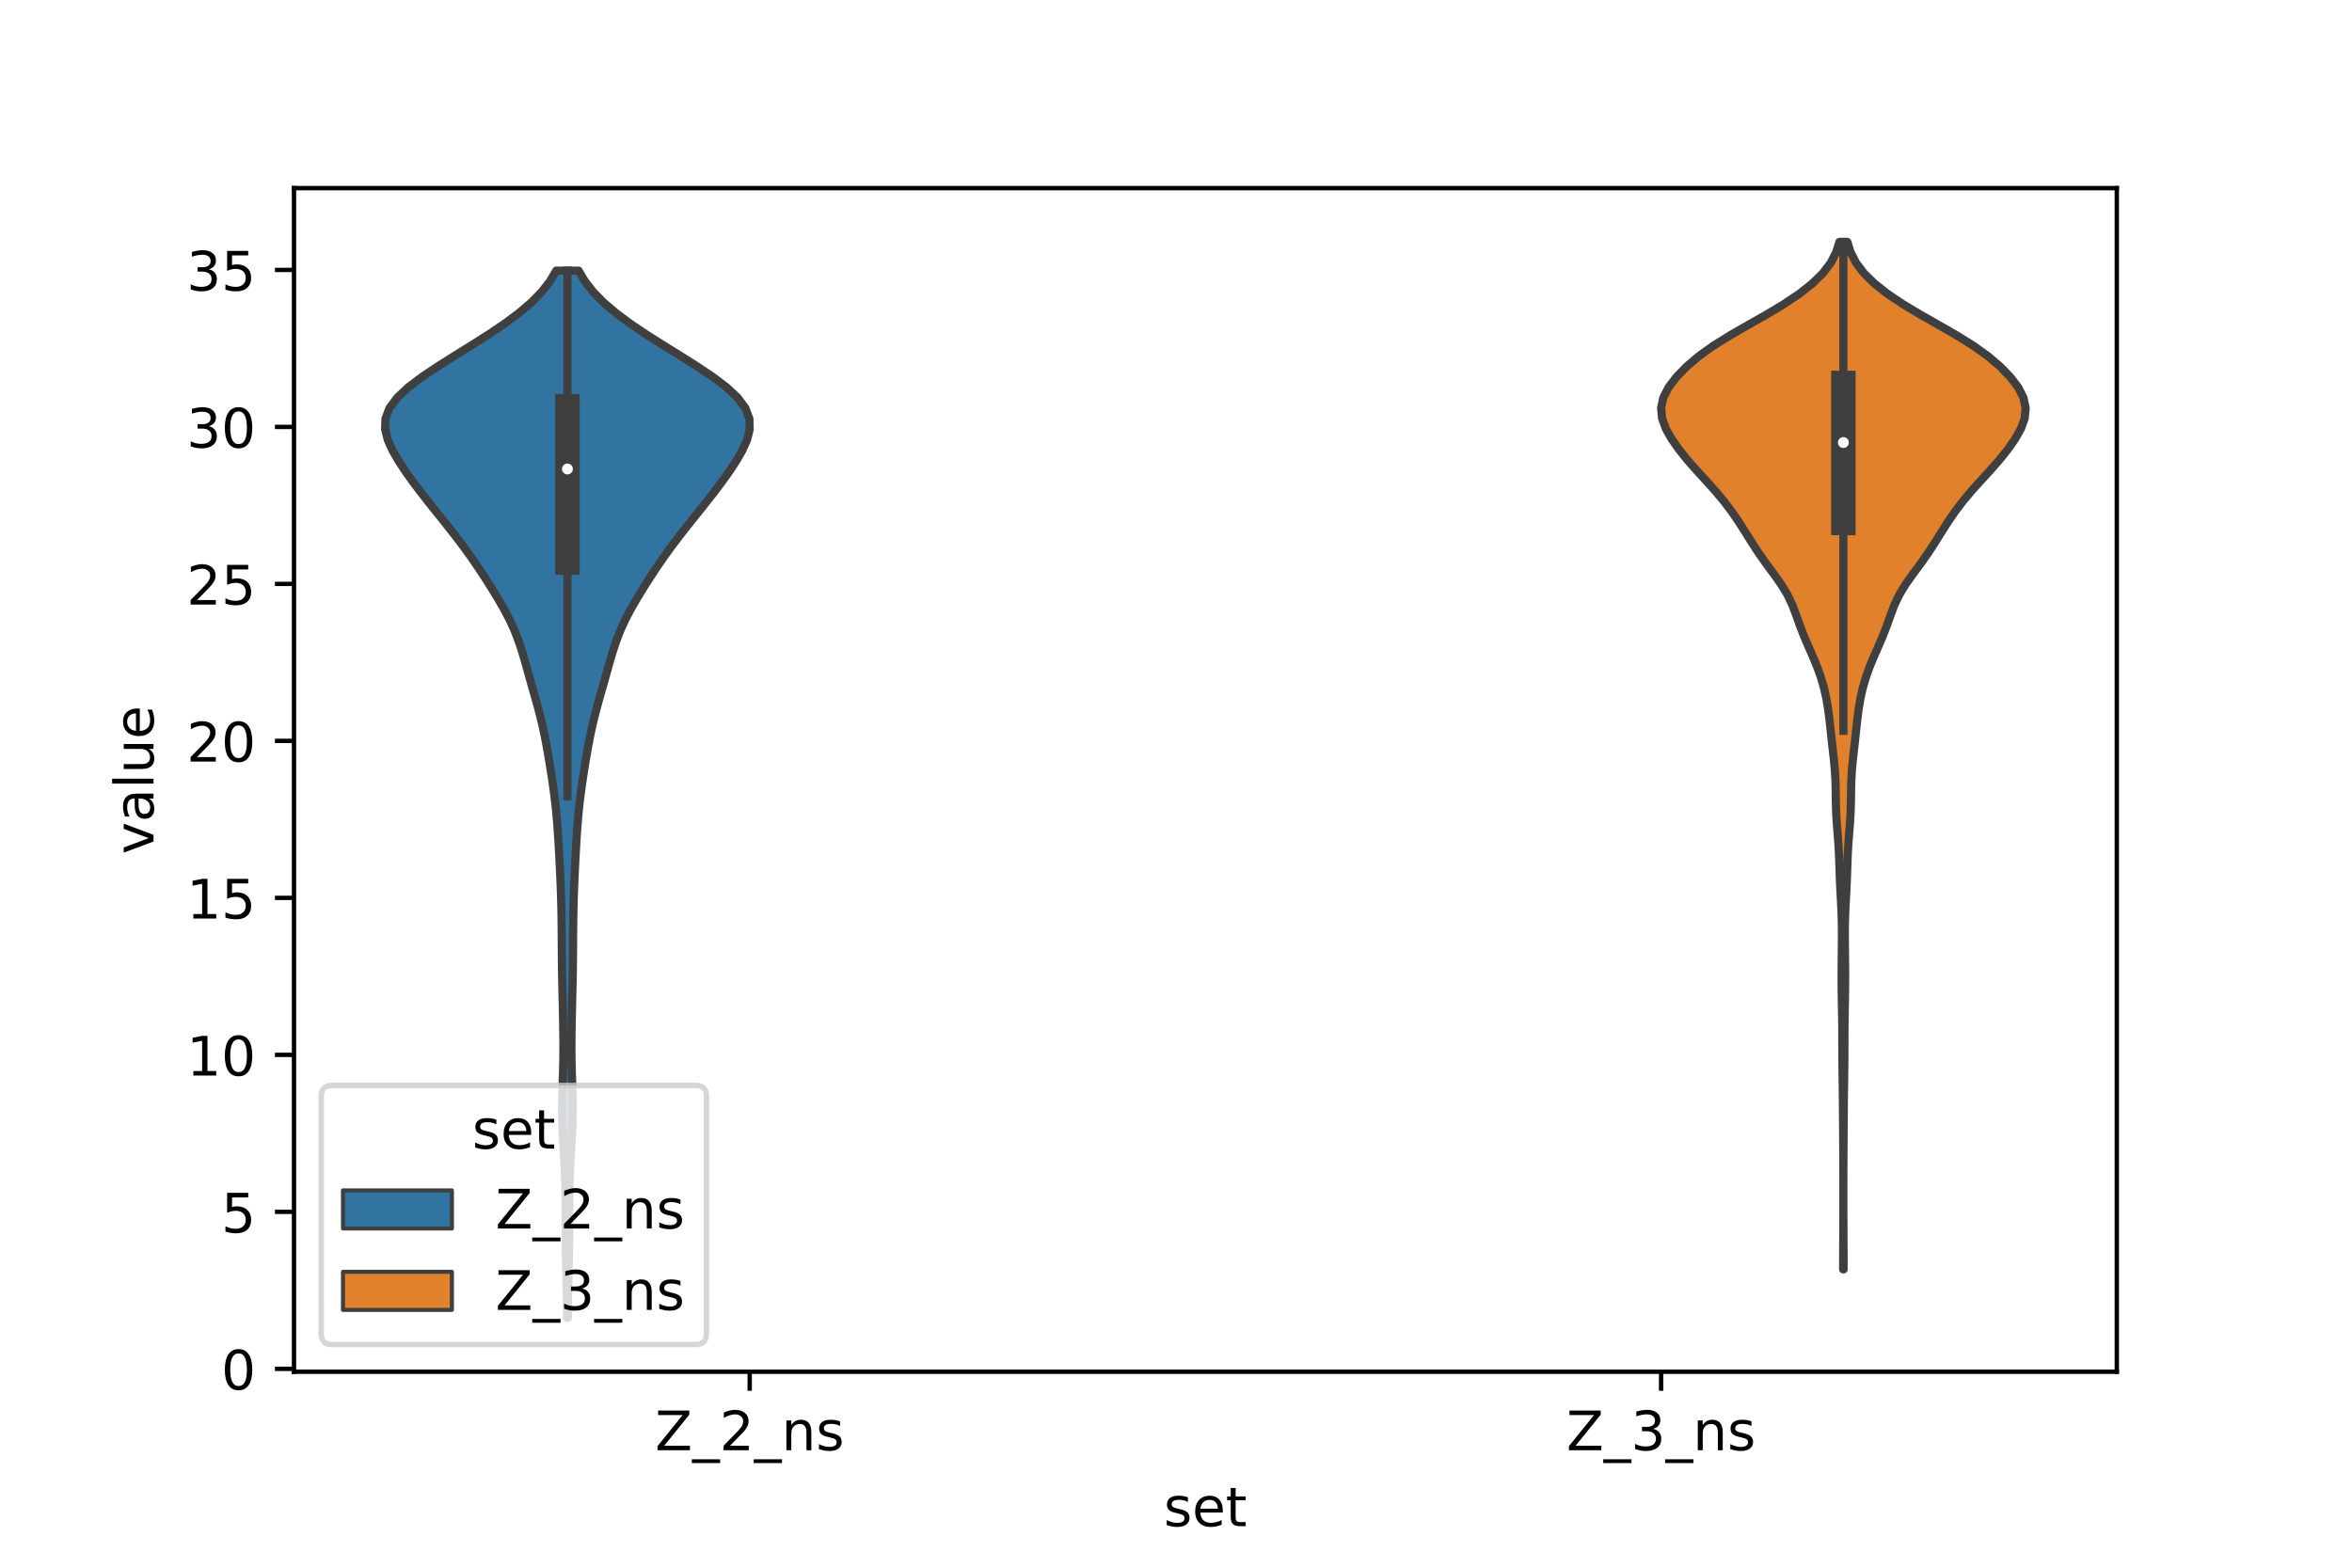 <?xml version="1.0" encoding="utf-8" standalone="no"?>
<!DOCTYPE svg PUBLIC "-//W3C//DTD SVG 1.1//EN"
  "http://www.w3.org/Graphics/SVG/1.1/DTD/svg11.dtd">
<!-- Created with matplotlib (https://matplotlib.org/) -->
<svg height="288pt" version="1.1" viewBox="0 0 432 288" width="432pt" xmlns="http://www.w3.org/2000/svg" xmlns:xlink="http://www.w3.org/1999/xlink">
 <defs>
  <style type="text/css">*{stroke-linecap:butt;stroke-linejoin:round;}</style>
 </defs>
 <g id="figure_1">
  <g id="patch_1">
   <path d="M 0 288 
L 432 288 
L 432 0 
L 0 0 
z
" style="fill:#ffffff;"/>
  </g>
  <g id="axes_1">
   <g id="patch_2">
    <path d="M 54 252 
L 388.8 252 
L 388.8 34.56 
L 54 34.56 
z
" style="fill:#ffffff;"/>
   </g>
   <g id="PolyCollection_1">
    <defs>
     <path d="M 104.284 -45.884 
L 104.156 -45.884 
L 104.135 -47.827 
L 104.107 -49.77 
L 104.07 -51.714 
L 104.027 -53.657 
L 103.982 -55.601 
L 103.942 -57.544 
L 103.912 -59.487 
L 103.894 -61.431 
L 103.887 -63.374 
L 103.884 -65.318 
L 103.877 -67.261 
L 103.856 -69.205 
L 103.811 -71.148 
L 103.737 -73.091 
L 103.639 -75.035 
L 103.524 -76.978 
L 103.409 -78.922 
L 103.314 -80.865 
L 103.255 -82.808 
L 103.241 -84.752 
L 103.27 -86.695 
L 103.33 -88.639 
L 103.397 -90.582 
L 103.451 -92.525 
L 103.479 -94.469 
L 103.48 -96.412 
L 103.46 -98.356 
L 103.429 -100.299 
L 103.39 -102.242 
L 103.347 -104.186 
L 103.302 -106.129 
L 103.259 -108.073 
L 103.225 -110.016 
L 103.202 -111.959 
L 103.187 -113.903 
L 103.176 -115.846 
L 103.161 -117.79 
L 103.136 -119.733 
L 103.096 -121.677 
L 103.04 -123.62 
L 102.969 -125.563 
L 102.884 -127.507 
L 102.789 -129.45 
L 102.687 -131.394 
L 102.576 -133.337 
L 102.451 -135.28 
L 102.305 -137.224 
L 102.128 -139.167 
L 101.915 -141.111 
L 101.665 -143.054 
L 101.385 -144.997 
L 101.082 -146.941 
L 100.762 -148.884 
L 100.423 -150.828 
L 100.054 -152.771 
L 99.639 -154.714 
L 99.17 -156.658 
L 98.652 -158.601 
L 98.105 -160.545 
L 97.551 -162.488 
L 97.005 -164.432 
L 96.46 -166.375 
L 95.887 -168.318 
L 95.245 -170.262 
L 94.492 -172.205 
L 93.604 -174.149 
L 92.585 -176.092 
L 91.464 -178.035 
L 90.275 -179.979 
L 89.04 -181.922 
L 87.76 -183.866 
L 86.421 -185.809 
L 85.011 -187.752 
L 83.531 -189.696 
L 82 -191.639 
L 80.444 -193.583 
L 78.891 -195.526 
L 77.368 -197.469 
L 75.898 -199.413 
L 74.507 -201.356 
L 73.225 -203.3 
L 72.102 -205.243 
L 71.227 -207.186 
L 70.74 -209.13 
L 70.799 -211.073 
L 71.53 -213.017 
L 72.973 -214.96 
L 75.058 -216.904 
L 77.643 -218.847 
L 80.556 -220.79 
L 83.643 -222.734 
L 86.773 -224.677 
L 89.832 -226.621 
L 92.715 -228.564 
L 95.33 -230.507 
L 97.607 -232.451 
L 99.507 -234.394 
L 101.021 -236.338 
L 102.168 -238.281 
L 106.272 -238.281 
L 106.272 -238.281 
L 107.419 -236.338 
L 108.933 -234.394 
L 110.833 -232.451 
L 113.11 -230.507 
L 115.725 -228.564 
L 118.608 -226.621 
L 121.667 -224.677 
L 124.797 -222.734 
L 127.884 -220.79 
L 130.797 -218.847 
L 133.382 -216.904 
L 135.467 -214.96 
L 136.91 -213.017 
L 137.641 -211.073 
L 137.7 -209.13 
L 137.213 -207.186 
L 136.338 -205.243 
L 135.215 -203.3 
L 133.933 -201.356 
L 132.542 -199.413 
L 131.072 -197.469 
L 129.549 -195.526 
L 127.996 -193.583 
L 126.44 -191.639 
L 124.909 -189.696 
L 123.429 -187.752 
L 122.019 -185.809 
L 120.68 -183.866 
L 119.4 -181.922 
L 118.165 -179.979 
L 116.976 -178.035 
L 115.855 -176.092 
L 114.836 -174.149 
L 113.948 -172.205 
L 113.195 -170.262 
L 112.553 -168.318 
L 111.98 -166.375 
L 111.435 -164.432 
L 110.889 -162.488 
L 110.335 -160.545 
L 109.788 -158.601 
L 109.27 -156.658 
L 108.801 -154.714 
L 108.386 -152.771 
L 108.017 -150.828 
L 107.678 -148.884 
L 107.358 -146.941 
L 107.055 -144.997 
L 106.775 -143.054 
L 106.525 -141.111 
L 106.312 -139.167 
L 106.135 -137.224 
L 105.989 -135.28 
L 105.864 -133.337 
L 105.753 -131.394 
L 105.651 -129.45 
L 105.556 -127.507 
L 105.471 -125.563 
L 105.4 -123.62 
L 105.344 -121.677 
L 105.304 -119.733 
L 105.279 -117.79 
L 105.264 -115.846 
L 105.253 -113.903 
L 105.238 -111.959 
L 105.215 -110.016 
L 105.181 -108.073 
L 105.138 -106.129 
L 105.093 -104.186 
L 105.05 -102.242 
L 105.011 -100.299 
L 104.98 -98.356 
L 104.96 -96.412 
L 104.961 -94.469 
L 104.989 -92.525 
L 105.043 -90.582 
L 105.11 -88.639 
L 105.17 -86.695 
L 105.199 -84.752 
L 105.185 -82.808 
L 105.126 -80.865 
L 105.031 -78.922 
L 104.916 -76.978 
L 104.801 -75.035 
L 104.703 -73.091 
L 104.629 -71.148 
L 104.584 -69.205 
L 104.563 -67.261 
L 104.556 -65.318 
L 104.553 -63.374 
L 104.546 -61.431 
L 104.528 -59.487 
L 104.498 -57.544 
L 104.458 -55.601 
L 104.413 -53.657 
L 104.37 -51.714 
L 104.333 -49.77 
L 104.305 -47.827 
L 104.284 -45.884 
z
" id="m613afb0617" style="stroke:#3f3f3f;stroke-width:1.5;"/>
    </defs>
    <g clip-path="url(#pf8fc40efbc)">
     <use style="fill:#3274a1;stroke:#3f3f3f;stroke-width:1.5;" x="0" xlink:href="#m613afb0617" y="288"/>
    </g>
   </g>
   <g id="PolyCollection_2">
    <defs>
     <path d="M 338.625 -54.801 
L 338.535 -54.801 
L 338.539 -56.707 
L 338.55 -58.614 
L 338.561 -60.521 
L 338.57 -62.427 
L 338.576 -64.334 
L 338.579 -66.241 
L 338.579 -68.147 
L 338.579 -70.054 
L 338.577 -71.96 
L 338.573 -73.867 
L 338.566 -75.774 
L 338.554 -77.68 
L 338.54 -79.587 
L 338.526 -81.494 
L 338.513 -83.4 
L 338.498 -85.307 
L 338.477 -87.213 
L 338.45 -89.12 
L 338.422 -91.027 
L 338.4 -92.933 
L 338.39 -94.84 
L 338.386 -96.746 
L 338.38 -98.653 
L 338.362 -100.56 
L 338.331 -102.466 
L 338.294 -104.373 
L 338.265 -106.28 
L 338.253 -108.186 
L 338.259 -110.093 
L 338.277 -111.999 
L 338.3 -113.906 
L 338.314 -115.813 
L 338.308 -117.719 
L 338.266 -119.626 
L 338.187 -121.533 
L 338.085 -123.439 
L 337.987 -125.346 
L 337.91 -127.252 
L 337.848 -129.159 
L 337.774 -131.066 
L 337.665 -132.972 
L 337.521 -134.879 
L 337.371 -136.786 
L 337.255 -138.692 
L 337.195 -140.599 
L 337.171 -142.505 
L 337.132 -144.412 
L 337.031 -146.319 
L 336.859 -148.225 
L 336.646 -150.132 
L 336.432 -152.039 
L 336.229 -153.945 
L 336.021 -155.852 
L 335.776 -157.758 
L 335.455 -159.665 
L 335.029 -161.572 
L 334.479 -163.478 
L 333.803 -165.385 
L 333.019 -167.291 
L 332.178 -169.198 
L 331.358 -171.105 
L 330.616 -173.011 
L 329.938 -174.918 
L 329.219 -176.825 
L 328.318 -178.731 
L 327.163 -180.638 
L 325.807 -182.544 
L 324.392 -184.451 
L 323.047 -186.358 
L 321.806 -188.264 
L 320.617 -190.171 
L 319.401 -192.078 
L 318.097 -193.984 
L 316.656 -195.891 
L 315.06 -197.797 
L 313.341 -199.704 
L 311.594 -201.611 
L 309.92 -203.517 
L 308.391 -205.424 
L 307.052 -207.331 
L 305.976 -209.237 
L 305.281 -211.144 
L 305.1 -213.05 
L 305.511 -214.957 
L 306.49 -216.864 
L 307.948 -218.77 
L 309.804 -220.677 
L 312.049 -222.584 
L 314.713 -224.49 
L 317.775 -226.397 
L 321.096 -228.303 
L 324.455 -230.21 
L 327.635 -232.117 
L 330.481 -234.023 
L 332.9 -235.93 
L 334.836 -237.836 
L 336.275 -239.743 
L 337.251 -241.65 
L 337.854 -243.556 
L 339.306 -243.556 
L 339.306 -243.556 
L 339.909 -241.65 
L 340.885 -239.743 
L 342.324 -237.836 
L 344.26 -235.93 
L 346.679 -234.023 
L 349.525 -232.117 
L 352.705 -230.21 
L 356.064 -228.303 
L 359.385 -226.397 
L 362.447 -224.49 
L 365.111 -222.584 
L 367.356 -220.677 
L 369.212 -218.77 
L 370.67 -216.864 
L 371.649 -214.957 
L 372.06 -213.05 
L 371.879 -211.144 
L 371.184 -209.237 
L 370.108 -207.331 
L 368.769 -205.424 
L 367.24 -203.517 
L 365.566 -201.611 
L 363.819 -199.704 
L 362.1 -197.797 
L 360.504 -195.891 
L 359.063 -193.984 
L 357.759 -192.078 
L 356.543 -190.171 
L 355.354 -188.264 
L 354.113 -186.358 
L 352.768 -184.451 
L 351.353 -182.544 
L 349.997 -180.638 
L 348.842 -178.731 
L 347.941 -176.825 
L 347.222 -174.918 
L 346.544 -173.011 
L 345.802 -171.105 
L 344.982 -169.198 
L 344.141 -167.291 
L 343.357 -165.385 
L 342.681 -163.478 
L 342.131 -161.572 
L 341.705 -159.665 
L 341.384 -157.758 
L 341.139 -155.852 
L 340.931 -153.945 
L 340.728 -152.039 
L 340.514 -150.132 
L 340.301 -148.225 
L 340.129 -146.319 
L 340.028 -144.412 
L 339.989 -142.505 
L 339.965 -140.599 
L 339.905 -138.692 
L 339.789 -136.786 
L 339.639 -134.879 
L 339.495 -132.972 
L 339.386 -131.066 
L 339.312 -129.159 
L 339.25 -127.252 
L 339.173 -125.346 
L 339.075 -123.439 
L 338.973 -121.533 
L 338.894 -119.626 
L 338.852 -117.719 
L 338.846 -115.813 
L 338.86 -113.906 
L 338.883 -111.999 
L 338.901 -110.093 
L 338.907 -108.186 
L 338.895 -106.28 
L 338.866 -104.373 
L 338.829 -102.466 
L 338.798 -100.56 
L 338.78 -98.653 
L 338.774 -96.746 
L 338.77 -94.84 
L 338.76 -92.933 
L 338.738 -91.027 
L 338.71 -89.12 
L 338.683 -87.213 
L 338.662 -85.307 
L 338.647 -83.4 
L 338.634 -81.494 
L 338.62 -79.587 
L 338.606 -77.68 
L 338.594 -75.774 
L 338.587 -73.867 
L 338.583 -71.96 
L 338.581 -70.054 
L 338.581 -68.147 
L 338.581 -66.241 
L 338.584 -64.334 
L 338.59 -62.427 
L 338.599 -60.521 
L 338.61 -58.614 
L 338.621 -56.707 
L 338.625 -54.801 
z
" id="m246ca53c50" style="stroke:#3f3f3f;stroke-width:1.5;"/>
    </defs>
    <g clip-path="url(#pf8fc40efbc)">
     <use style="fill:#e1812c;stroke:#3f3f3f;stroke-width:1.5;" x="0" xlink:href="#m246ca53c50" y="288"/>
    </g>
   </g>
   <g id="patch_3">
    <path clip-path="url(#pf8fc40efbc)" d="M 137.7 251.47 
L 137.7 251.47 
L 137.7 251.47 
L 137.7 251.47 
z
" style="fill:#3274a1;stroke:#3f3f3f;stroke-linejoin:miter;stroke-width:0.75;"/>
   </g>
   <g id="patch_4">
    <path clip-path="url(#pf8fc40efbc)" d="M 137.7 251.47 
L 137.7 251.47 
L 137.7 251.47 
L 137.7 251.47 
z
" style="fill:#e1812c;stroke:#3f3f3f;stroke-linejoin:miter;stroke-width:0.75;"/>
   </g>
   <g id="matplotlib.axis_1">
    <g id="xtick_1">
     <g id="line2d_1">
      <defs>
       <path d="M 0 0 
L 0 3.5 
" id="m6eefe20e42" style="stroke:#000000;stroke-width:0.8;"/>
      </defs>
      <g>
       <use style="stroke:#000000;stroke-width:0.8;" x="137.7" xlink:href="#m6eefe20e42" y="252"/>
      </g>
     </g>
     <g id="text_1">
      <!-- Z_2_ns -->
      <g transform="translate(120.32 266.422)scale(0.1 -0.1)">
       <defs>
        <path d="M 5.609 72.906 
L 62.891 72.906 
L 62.891 65.375 
L 16.797 8.297 
L 64.016 8.297 
L 64.016 0 
L 4.5 0 
L 4.5 7.516 
L 50.594 64.594 
L 5.609 64.594 
z
" id="DejaVuSans-90"/>
        <path d="M 50.984 -16.609 
L 50.984 -23.578 
L -0.984 -23.578 
L -0.984 -16.609 
z
" id="DejaVuSans-95"/>
        <path d="M 19.188 8.297 
L 53.609 8.297 
L 53.609 0 
L 7.328 0 
L 7.328 8.297 
Q 12.938 14.109 22.625 23.891 
Q 32.328 33.688 34.812 36.531 
Q 39.547 41.844 41.422 45.531 
Q 43.312 49.219 43.312 52.781 
Q 43.312 58.594 39.234 62.25 
Q 35.156 65.922 28.609 65.922 
Q 23.969 65.922 18.812 64.312 
Q 13.672 62.703 7.812 59.422 
L 7.812 69.391 
Q 13.766 71.781 18.938 73 
Q 24.125 74.219 28.422 74.219 
Q 39.75 74.219 46.484 68.547 
Q 53.219 62.891 53.219 53.422 
Q 53.219 48.922 51.531 44.891 
Q 49.859 40.875 45.406 35.406 
Q 44.188 33.984 37.641 27.219 
Q 31.109 20.453 19.188 8.297 
z
" id="DejaVuSans-50"/>
        <path d="M 54.891 33.016 
L 54.891 0 
L 45.906 0 
L 45.906 32.719 
Q 45.906 40.484 42.875 44.328 
Q 39.844 48.188 33.797 48.188 
Q 26.516 48.188 22.312 43.547 
Q 18.109 38.922 18.109 30.906 
L 18.109 0 
L 9.078 0 
L 9.078 54.688 
L 18.109 54.688 
L 18.109 46.188 
Q 21.344 51.125 25.703 53.562 
Q 30.078 56 35.797 56 
Q 45.219 56 50.047 50.172 
Q 54.891 44.344 54.891 33.016 
z
" id="DejaVuSans-110"/>
        <path d="M 44.281 53.078 
L 44.281 44.578 
Q 40.484 46.531 36.375 47.5 
Q 32.281 48.484 27.875 48.484 
Q 21.188 48.484 17.844 46.438 
Q 14.5 44.391 14.5 40.281 
Q 14.5 37.156 16.891 35.375 
Q 19.281 33.594 26.516 31.984 
L 29.594 31.297 
Q 39.156 29.25 43.188 25.516 
Q 47.219 21.781 47.219 15.094 
Q 47.219 7.469 41.188 3.016 
Q 35.156 -1.422 24.609 -1.422 
Q 20.219 -1.422 15.453 -0.562 
Q 10.688 0.297 5.422 2 
L 5.422 11.281 
Q 10.406 8.688 15.234 7.391 
Q 20.062 6.109 24.812 6.109 
Q 31.156 6.109 34.562 8.281 
Q 37.984 10.453 37.984 14.406 
Q 37.984 18.062 35.516 20.016 
Q 33.062 21.969 24.703 23.781 
L 21.578 24.516 
Q 13.234 26.266 9.516 29.906 
Q 5.812 33.547 5.812 39.891 
Q 5.812 47.609 11.281 51.797 
Q 16.75 56 26.812 56 
Q 31.781 56 36.172 55.266 
Q 40.578 54.547 44.281 53.078 
z
" id="DejaVuSans-115"/>
       </defs>
       <use xlink:href="#DejaVuSans-90"/>
       <use x="68.506" xlink:href="#DejaVuSans-95"/>
       <use x="118.506" xlink:href="#DejaVuSans-50"/>
       <use x="182.129" xlink:href="#DejaVuSans-95"/>
       <use x="232.129" xlink:href="#DejaVuSans-110"/>
       <use x="295.508" xlink:href="#DejaVuSans-115"/>
      </g>
     </g>
    </g>
    <g id="xtick_2">
     <g id="line2d_2">
      <g>
       <use style="stroke:#000000;stroke-width:0.8;" x="305.1" xlink:href="#m6eefe20e42" y="252"/>
      </g>
     </g>
     <g id="text_2">
      <!-- Z_3_ns -->
      <g transform="translate(287.72 266.422)scale(0.1 -0.1)">
       <defs>
        <path d="M 40.578 39.312 
Q 47.656 37.797 51.625 33 
Q 55.609 28.219 55.609 21.188 
Q 55.609 10.406 48.188 4.484 
Q 40.766 -1.422 27.094 -1.422 
Q 22.516 -1.422 17.656 -0.516 
Q 12.797 0.391 7.625 2.203 
L 7.625 11.719 
Q 11.719 9.328 16.594 8.109 
Q 21.484 6.891 26.812 6.891 
Q 36.078 6.891 40.938 10.547 
Q 45.797 14.203 45.797 21.188 
Q 45.797 27.641 41.281 31.266 
Q 36.766 34.906 28.719 34.906 
L 20.219 34.906 
L 20.219 43.016 
L 29.109 43.016 
Q 36.375 43.016 40.234 45.922 
Q 44.094 48.828 44.094 54.297 
Q 44.094 59.906 40.109 62.906 
Q 36.141 65.922 28.719 65.922 
Q 24.656 65.922 20.016 65.031 
Q 15.375 64.156 9.812 62.312 
L 9.812 71.094 
Q 15.438 72.656 20.344 73.438 
Q 25.25 74.219 29.594 74.219 
Q 40.828 74.219 47.359 69.109 
Q 53.906 64.016 53.906 55.328 
Q 53.906 49.266 50.438 45.094 
Q 46.969 40.922 40.578 39.312 
z
" id="DejaVuSans-51"/>
       </defs>
       <use xlink:href="#DejaVuSans-90"/>
       <use x="68.506" xlink:href="#DejaVuSans-95"/>
       <use x="118.506" xlink:href="#DejaVuSans-51"/>
       <use x="182.129" xlink:href="#DejaVuSans-95"/>
       <use x="232.129" xlink:href="#DejaVuSans-110"/>
       <use x="295.508" xlink:href="#DejaVuSans-115"/>
      </g>
     </g>
    </g>
    <g id="text_3">
     <!-- set -->
     <g transform="translate(213.759 280.378)scale(0.1 -0.1)">
      <defs>
       <path d="M 56.203 29.594 
L 56.203 25.203 
L 14.891 25.203 
Q 15.484 15.922 20.484 11.062 
Q 25.484 6.203 34.422 6.203 
Q 39.594 6.203 44.453 7.469 
Q 49.312 8.734 54.109 11.281 
L 54.109 2.781 
Q 49.266 0.734 44.188 -0.344 
Q 39.109 -1.422 33.891 -1.422 
Q 20.797 -1.422 13.156 6.188 
Q 5.516 13.812 5.516 26.812 
Q 5.516 40.234 12.766 48.109 
Q 20.016 56 32.328 56 
Q 43.359 56 49.781 48.891 
Q 56.203 41.797 56.203 29.594 
z
M 47.219 32.234 
Q 47.125 39.594 43.094 43.984 
Q 39.062 48.391 32.422 48.391 
Q 24.906 48.391 20.391 44.141 
Q 15.875 39.891 15.188 32.172 
z
" id="DejaVuSans-101"/>
       <path d="M 18.312 70.219 
L 18.312 54.688 
L 36.812 54.688 
L 36.812 47.703 
L 18.312 47.703 
L 18.312 18.016 
Q 18.312 11.328 20.141 9.422 
Q 21.969 7.516 27.594 7.516 
L 36.812 7.516 
L 36.812 0 
L 27.594 0 
Q 17.188 0 13.234 3.875 
Q 9.281 7.766 9.281 18.016 
L 9.281 47.703 
L 2.688 47.703 
L 2.688 54.688 
L 9.281 54.688 
L 9.281 70.219 
z
" id="DejaVuSans-116"/>
      </defs>
      <use xlink:href="#DejaVuSans-115"/>
      <use x="52.1" xlink:href="#DejaVuSans-101"/>
      <use x="113.623" xlink:href="#DejaVuSans-116"/>
     </g>
    </g>
   </g>
   <g id="matplotlib.axis_2">
    <g id="ytick_1">
     <g id="line2d_3">
      <defs>
       <path d="M 0 0 
L -3.5 0 
" id="m7b208ea582" style="stroke:#000000;stroke-width:0.8;"/>
      </defs>
      <g>
       <use style="stroke:#000000;stroke-width:0.8;" x="54" xlink:href="#m7b208ea582" y="251.47"/>
      </g>
     </g>
     <g id="text_4">
      <!-- 0 -->
      <g transform="translate(40.638 255.269)scale(0.1 -0.1)">
       <defs>
        <path d="M 31.781 66.406 
Q 24.172 66.406 20.328 58.906 
Q 16.5 51.422 16.5 36.375 
Q 16.5 21.391 20.328 13.891 
Q 24.172 6.391 31.781 6.391 
Q 39.453 6.391 43.281 13.891 
Q 47.125 21.391 47.125 36.375 
Q 47.125 51.422 43.281 58.906 
Q 39.453 66.406 31.781 66.406 
z
M 31.781 74.219 
Q 44.047 74.219 50.516 64.516 
Q 56.984 54.828 56.984 36.375 
Q 56.984 17.969 50.516 8.266 
Q 44.047 -1.422 31.781 -1.422 
Q 19.531 -1.422 13.062 8.266 
Q 6.594 17.969 6.594 36.375 
Q 6.594 54.828 13.062 64.516 
Q 19.531 74.219 31.781 74.219 
z
" id="DejaVuSans-48"/>
       </defs>
       <use xlink:href="#DejaVuSans-48"/>
      </g>
     </g>
    </g>
    <g id="ytick_2">
     <g id="line2d_4">
      <g>
       <use style="stroke:#000000;stroke-width:0.8;" x="54" xlink:href="#m7b208ea582" y="222.63"/>
      </g>
     </g>
     <g id="text_5">
      <!-- 5 -->
      <g transform="translate(40.638 226.429)scale(0.1 -0.1)">
       <defs>
        <path d="M 10.797 72.906 
L 49.516 72.906 
L 49.516 64.594 
L 19.828 64.594 
L 19.828 46.734 
Q 21.969 47.469 24.109 47.828 
Q 26.266 48.188 28.422 48.188 
Q 40.625 48.188 47.75 41.5 
Q 54.891 34.812 54.891 23.391 
Q 54.891 11.625 47.562 5.094 
Q 40.234 -1.422 26.906 -1.422 
Q 22.312 -1.422 17.547 -0.641 
Q 12.797 0.141 7.719 1.703 
L 7.719 11.625 
Q 12.109 9.234 16.797 8.062 
Q 21.484 6.891 26.703 6.891 
Q 35.156 6.891 40.078 11.328 
Q 45.016 15.766 45.016 23.391 
Q 45.016 31 40.078 35.438 
Q 35.156 39.891 26.703 39.891 
Q 22.75 39.891 18.812 39.016 
Q 14.891 38.141 10.797 36.281 
z
" id="DejaVuSans-53"/>
       </defs>
       <use xlink:href="#DejaVuSans-53"/>
      </g>
     </g>
    </g>
    <g id="ytick_3">
     <g id="line2d_5">
      <g>
       <use style="stroke:#000000;stroke-width:0.8;" x="54" xlink:href="#m7b208ea582" y="193.789"/>
      </g>
     </g>
     <g id="text_6">
      <!-- 10 -->
      <g transform="translate(34.275 197.588)scale(0.1 -0.1)">
       <defs>
        <path d="M 12.406 8.297 
L 28.516 8.297 
L 28.516 63.922 
L 10.984 60.406 
L 10.984 69.391 
L 28.422 72.906 
L 38.281 72.906 
L 38.281 8.297 
L 54.391 8.297 
L 54.391 0 
L 12.406 0 
z
" id="DejaVuSans-49"/>
       </defs>
       <use xlink:href="#DejaVuSans-49"/>
       <use x="63.623" xlink:href="#DejaVuSans-48"/>
      </g>
     </g>
    </g>
    <g id="ytick_4">
     <g id="line2d_6">
      <g>
       <use style="stroke:#000000;stroke-width:0.8;" x="54" xlink:href="#m7b208ea582" y="164.949"/>
      </g>
     </g>
     <g id="text_7">
      <!-- 15 -->
      <g transform="translate(34.275 168.748)scale(0.1 -0.1)">
       <use xlink:href="#DejaVuSans-49"/>
       <use x="63.623" xlink:href="#DejaVuSans-53"/>
      </g>
     </g>
    </g>
    <g id="ytick_5">
     <g id="line2d_7">
      <g>
       <use style="stroke:#000000;stroke-width:0.8;" x="54" xlink:href="#m7b208ea582" y="136.108"/>
      </g>
     </g>
     <g id="text_8">
      <!-- 20 -->
      <g transform="translate(34.275 139.907)scale(0.1 -0.1)">
       <use xlink:href="#DejaVuSans-50"/>
       <use x="63.623" xlink:href="#DejaVuSans-48"/>
      </g>
     </g>
    </g>
    <g id="ytick_6">
     <g id="line2d_8">
      <g>
       <use style="stroke:#000000;stroke-width:0.8;" x="54" xlink:href="#m7b208ea582" y="107.268"/>
      </g>
     </g>
     <g id="text_9">
      <!-- 25 -->
      <g transform="translate(34.275 111.067)scale(0.1 -0.1)">
       <use xlink:href="#DejaVuSans-50"/>
       <use x="63.623" xlink:href="#DejaVuSans-53"/>
      </g>
     </g>
    </g>
    <g id="ytick_7">
     <g id="line2d_9">
      <g>
       <use style="stroke:#000000;stroke-width:0.8;" x="54" xlink:href="#m7b208ea582" y="78.427"/>
      </g>
     </g>
     <g id="text_10">
      <!-- 30 -->
      <g transform="translate(34.275 82.226)scale(0.1 -0.1)">
       <use xlink:href="#DejaVuSans-51"/>
       <use x="63.623" xlink:href="#DejaVuSans-48"/>
      </g>
     </g>
    </g>
    <g id="ytick_8">
     <g id="line2d_10">
      <g>
       <use style="stroke:#000000;stroke-width:0.8;" x="54" xlink:href="#m7b208ea582" y="49.587"/>
      </g>
     </g>
     <g id="text_11">
      <!-- 35 -->
      <g transform="translate(34.275 53.386)scale(0.1 -0.1)">
       <use xlink:href="#DejaVuSans-51"/>
       <use x="63.623" xlink:href="#DejaVuSans-53"/>
      </g>
     </g>
    </g>
    <g id="text_12">
     <!-- value -->
     <g transform="translate(28.195 156.938)rotate(-90)scale(0.1 -0.1)">
      <defs>
       <path d="M 2.984 54.688 
L 12.5 54.688 
L 29.594 8.797 
L 46.688 54.688 
L 56.203 54.688 
L 35.688 0 
L 23.484 0 
z
" id="DejaVuSans-118"/>
       <path d="M 34.281 27.484 
Q 23.391 27.484 19.188 25 
Q 14.984 22.516 14.984 16.5 
Q 14.984 11.719 18.141 8.906 
Q 21.297 6.109 26.703 6.109 
Q 34.188 6.109 38.703 11.406 
Q 43.219 16.703 43.219 25.484 
L 43.219 27.484 
z
M 52.203 31.203 
L 52.203 0 
L 43.219 0 
L 43.219 8.297 
Q 40.141 3.328 35.547 0.953 
Q 30.953 -1.422 24.312 -1.422 
Q 15.922 -1.422 10.953 3.297 
Q 6 8.016 6 15.922 
Q 6 25.141 12.172 29.828 
Q 18.359 34.516 30.609 34.516 
L 43.219 34.516 
L 43.219 35.406 
Q 43.219 41.609 39.141 45 
Q 35.062 48.391 27.688 48.391 
Q 23 48.391 18.547 47.266 
Q 14.109 46.141 10.016 43.891 
L 10.016 52.203 
Q 14.938 54.109 19.578 55.047 
Q 24.219 56 28.609 56 
Q 40.484 56 46.344 49.844 
Q 52.203 43.703 52.203 31.203 
z
" id="DejaVuSans-97"/>
       <path d="M 9.422 75.984 
L 18.406 75.984 
L 18.406 0 
L 9.422 0 
z
" id="DejaVuSans-108"/>
       <path d="M 8.5 21.578 
L 8.5 54.688 
L 17.484 54.688 
L 17.484 21.922 
Q 17.484 14.156 20.5 10.266 
Q 23.531 6.391 29.594 6.391 
Q 36.859 6.391 41.078 11.031 
Q 45.312 15.672 45.312 23.688 
L 45.312 54.688 
L 54.297 54.688 
L 54.297 0 
L 45.312 0 
L 45.312 8.406 
Q 42.047 3.422 37.719 1 
Q 33.406 -1.422 27.688 -1.422 
Q 18.266 -1.422 13.375 4.438 
Q 8.5 10.297 8.5 21.578 
z
M 31.109 56 
z
" id="DejaVuSans-117"/>
      </defs>
      <use xlink:href="#DejaVuSans-118"/>
      <use x="59.18" xlink:href="#DejaVuSans-97"/>
      <use x="120.459" xlink:href="#DejaVuSans-108"/>
      <use x="148.242" xlink:href="#DejaVuSans-117"/>
      <use x="211.621" xlink:href="#DejaVuSans-101"/>
     </g>
    </g>
   </g>
   <g id="line2d_11">
    <path clip-path="url(#pf8fc40efbc)" d="M 104.22 146.27 
L 104.22 49.719 
" style="fill:none;stroke:#3f3f3f;stroke-linecap:square;stroke-width:1.5;"/>
   </g>
   <g id="line2d_12">
    <path clip-path="url(#pf8fc40efbc)" d="M 104.22 103.332 
L 104.22 74.64 
" style="fill:none;stroke:#3f3f3f;stroke-linecap:square;stroke-width:4.5;"/>
   </g>
   <g id="line2d_13">
    <path clip-path="url(#pf8fc40efbc)" d="M 338.58 134.25 
L 338.58 44.444 
" style="fill:none;stroke:#3f3f3f;stroke-linecap:square;stroke-width:1.5;"/>
   </g>
   <g id="line2d_14">
    <path clip-path="url(#pf8fc40efbc)" d="M 338.58 96.069 
L 338.58 70.341 
" style="fill:none;stroke:#3f3f3f;stroke-linecap:square;stroke-width:4.5;"/>
   </g>
   <g id="patch_5">
    <path d="M 54 252 
L 54 34.56 
" style="fill:none;stroke:#000000;stroke-linecap:square;stroke-linejoin:miter;stroke-width:0.8;"/>
   </g>
   <g id="patch_6">
    <path d="M 388.8 252 
L 388.8 34.56 
" style="fill:none;stroke:#000000;stroke-linecap:square;stroke-linejoin:miter;stroke-width:0.8;"/>
   </g>
   <g id="patch_7">
    <path d="M 54 252 
L 388.8 252 
" style="fill:none;stroke:#000000;stroke-linecap:square;stroke-linejoin:miter;stroke-width:0.8;"/>
   </g>
   <g id="patch_8">
    <path d="M 54 34.56 
L 388.8 34.56 
" style="fill:none;stroke:#000000;stroke-linecap:square;stroke-linejoin:miter;stroke-width:0.8;"/>
   </g>
   <g id="PathCollection_1">
    <defs>
     <path d="M 0 1.5 
C 0.398 1.5 0.779 1.342 1.061 1.061 
C 1.342 0.779 1.5 0.398 1.5 0 
C 1.5 -0.398 1.342 -0.779 1.061 -1.061 
C 0.779 -1.342 0.398 -1.5 0 -1.5 
C -0.398 -1.5 -0.779 -1.342 -1.061 -1.061 
C -1.342 -0.779 -1.5 -0.398 -1.5 0 
C -1.5 0.398 -1.342 0.779 -1.061 1.061 
C -0.779 1.342 -0.398 1.5 0 1.5 
z
" id="mf53c2e51df" style="stroke:#3f3f3f;"/>
    </defs>
    <g clip-path="url(#pf8fc40efbc)">
     <use style="fill:#ffffff;stroke:#3f3f3f;" x="104.22" xlink:href="#mf53c2e51df" y="86.157"/>
    </g>
   </g>
   <g id="PathCollection_2">
    <g clip-path="url(#pf8fc40efbc)">
     <use style="fill:#ffffff;stroke:#3f3f3f;" x="338.58" xlink:href="#mf53c2e51df" y="81.299"/>
    </g>
   </g>
   <g id="legend_1">
    <g id="patch_9">
     <path d="M 61 247 
L 127.759 247 
Q 129.759 247 129.759 245 
L 129.759 201.409 
Q 129.759 199.409 127.759 199.409 
L 61 199.409 
Q 59 199.409 59 201.409 
L 59 245 
Q 59 247 61 247 
z
" style="fill:#ffffff;opacity:0.8;stroke:#cccccc;stroke-linejoin:miter;"/>
    </g>
    <g id="text_13">
     <!-- set -->
     <g transform="translate(86.738 211.008)scale(0.1 -0.1)">
      <use xlink:href="#DejaVuSans-115"/>
      <use x="52.1" xlink:href="#DejaVuSans-101"/>
      <use x="113.623" xlink:href="#DejaVuSans-116"/>
     </g>
    </g>
    <g id="patch_10">
     <path d="M 63 225.686 
L 83 225.686 
L 83 218.686 
L 63 218.686 
z
" style="fill:#3274a1;stroke:#3f3f3f;stroke-linejoin:miter;stroke-width:0.75;"/>
    </g>
    <g id="text_14">
     <!-- Z_2_ns -->
     <g transform="translate(91 225.686)scale(0.1 -0.1)">
      <use xlink:href="#DejaVuSans-90"/>
      <use x="68.506" xlink:href="#DejaVuSans-95"/>
      <use x="118.506" xlink:href="#DejaVuSans-50"/>
      <use x="182.129" xlink:href="#DejaVuSans-95"/>
      <use x="232.129" xlink:href="#DejaVuSans-110"/>
      <use x="295.508" xlink:href="#DejaVuSans-115"/>
     </g>
    </g>
    <g id="patch_11">
     <path d="M 63 240.642 
L 83 240.642 
L 83 233.642 
L 63 233.642 
z
" style="fill:#e1812c;stroke:#3f3f3f;stroke-linejoin:miter;stroke-width:0.75;"/>
    </g>
    <g id="text_15">
     <!-- Z_3_ns -->
     <g transform="translate(91 240.642)scale(0.1 -0.1)">
      <use xlink:href="#DejaVuSans-90"/>
      <use x="68.506" xlink:href="#DejaVuSans-95"/>
      <use x="118.506" xlink:href="#DejaVuSans-51"/>
      <use x="182.129" xlink:href="#DejaVuSans-95"/>
      <use x="232.129" xlink:href="#DejaVuSans-110"/>
      <use x="295.508" xlink:href="#DejaVuSans-115"/>
     </g>
    </g>
   </g>
  </g>
 </g>
 <defs>
  <clipPath id="pf8fc40efbc">
   <rect height="217.44" width="334.8" x="54" y="34.56"/>
  </clipPath>
 </defs>
</svg>
